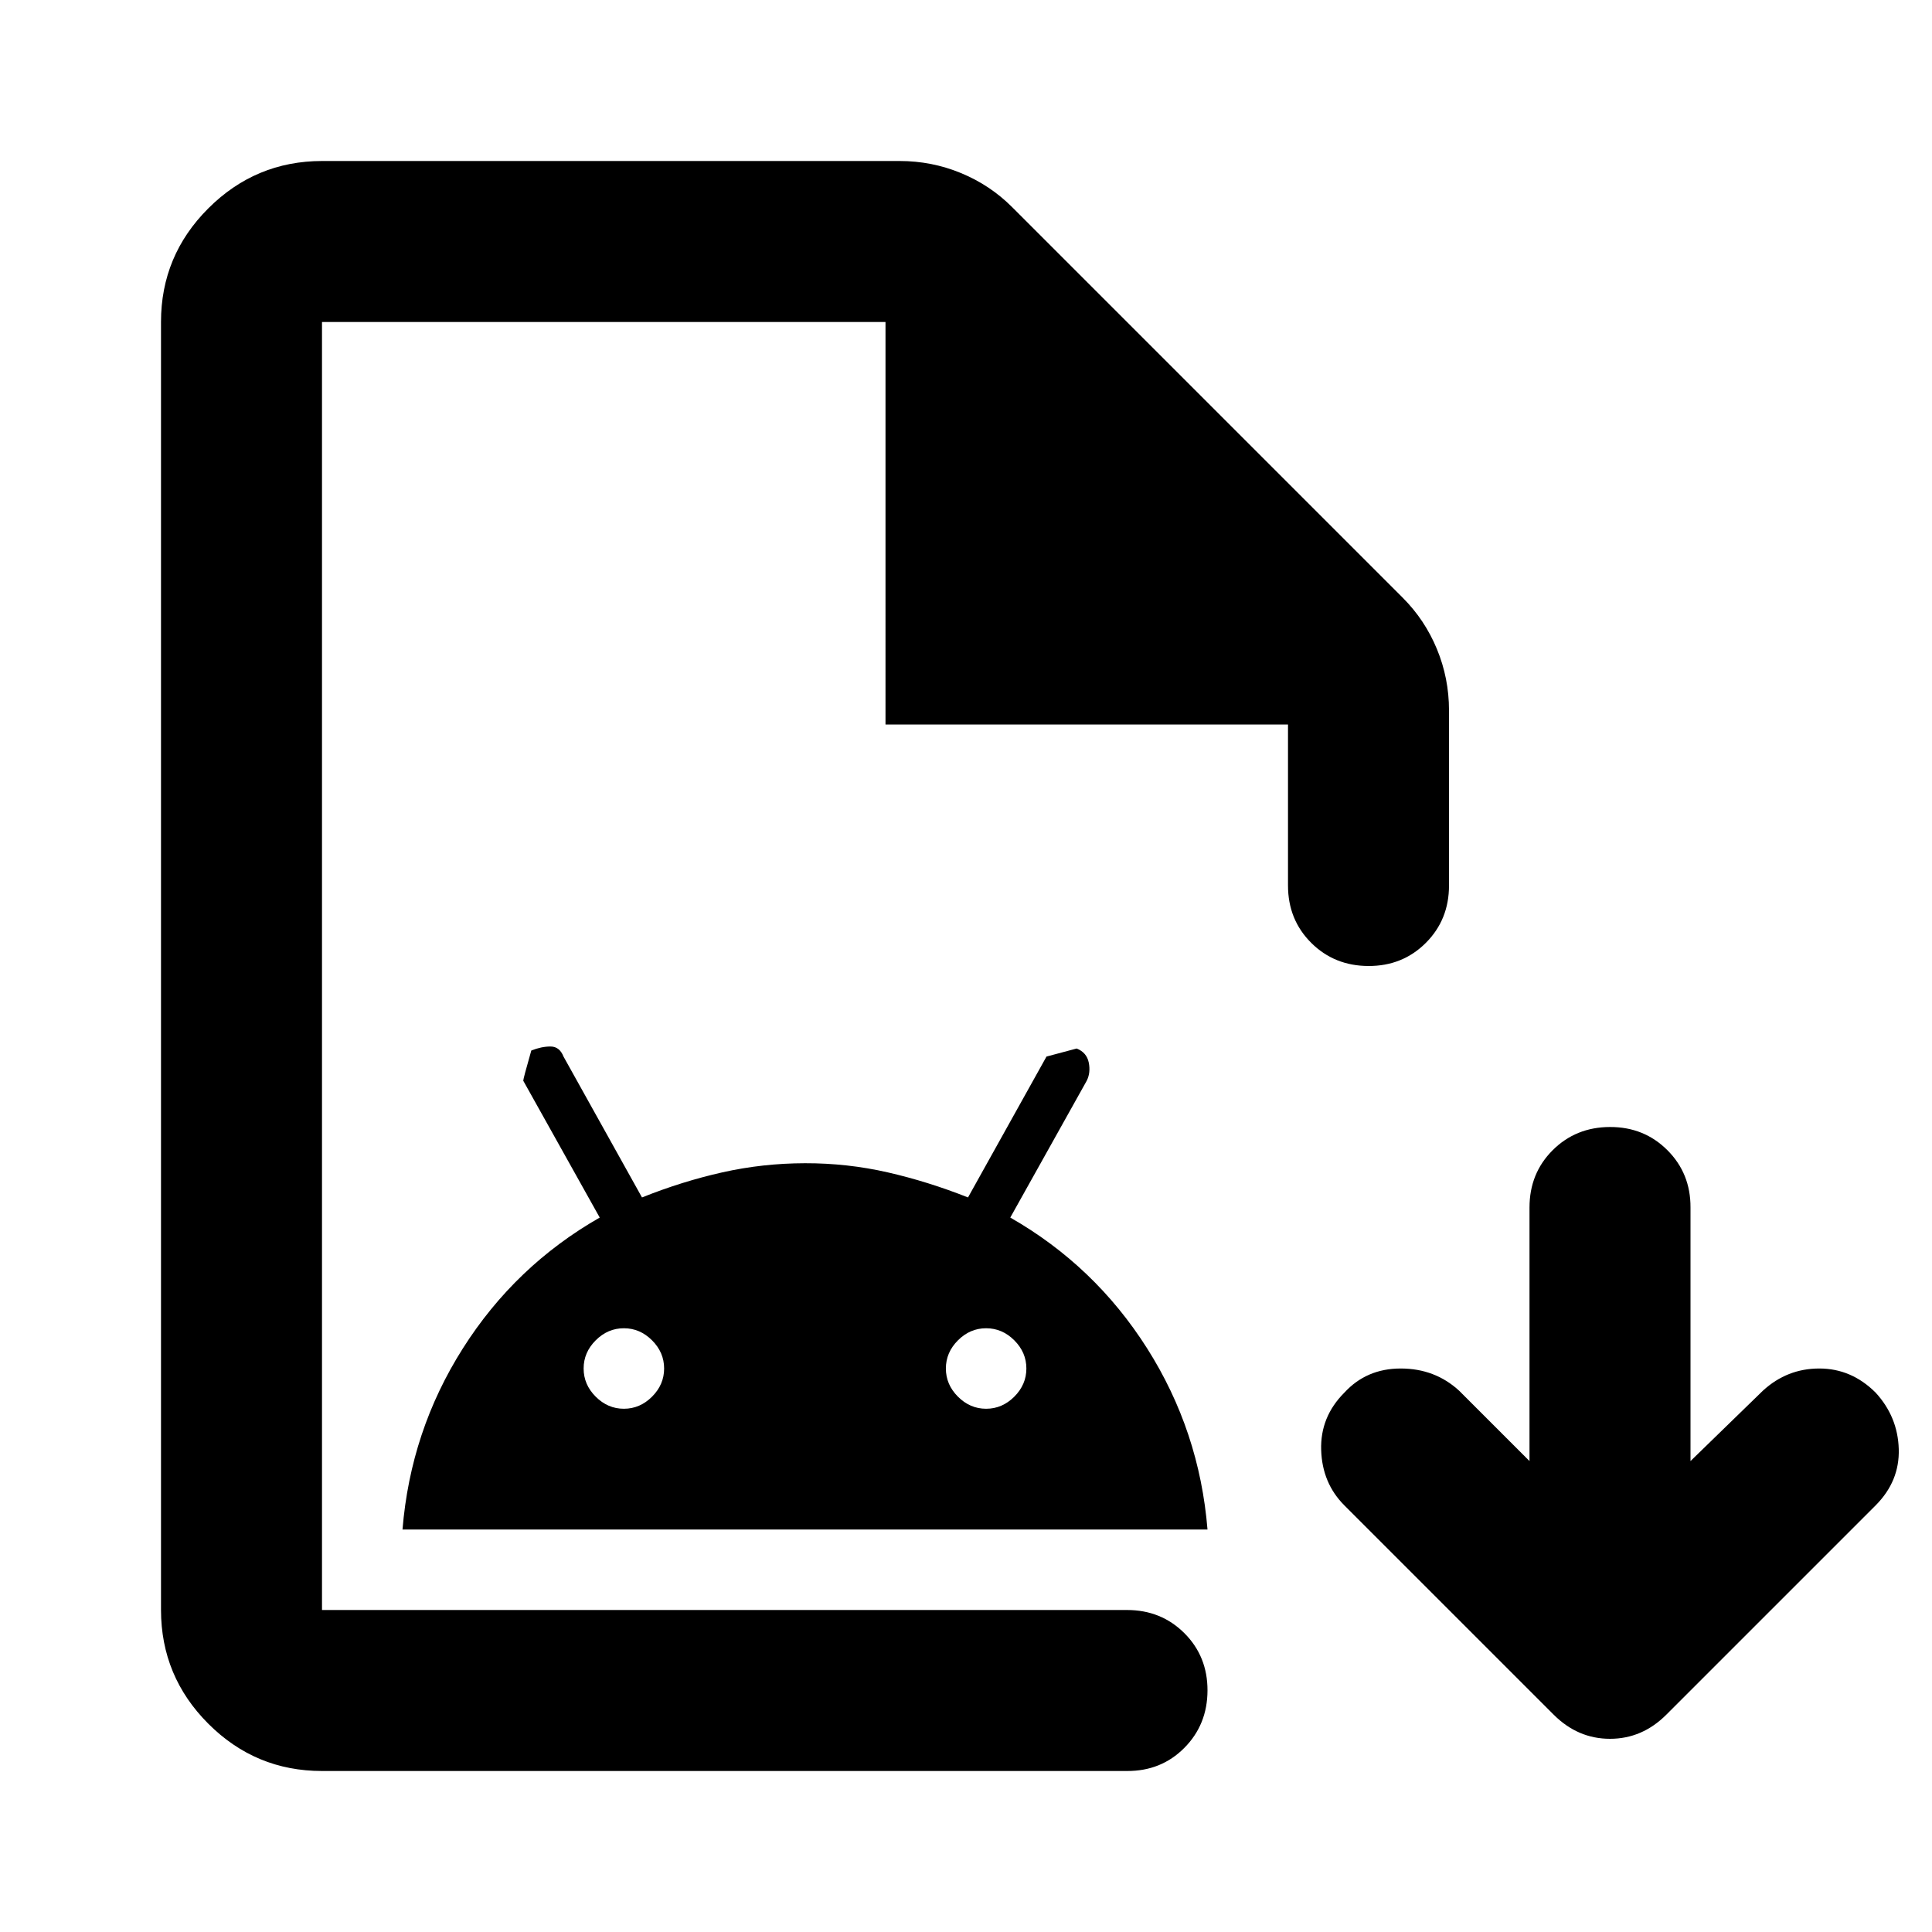 <svg xmlns="http://www.w3.org/2000/svg" width="1em" height="1em" viewBox="0 0 24 24"><path fill="currentColor" d="M4 22q-.825 0-1.412-.587T2 20V4q0-.825.588-1.412T4 2h7.175q.4 0 .763.15t.637.425l4.85 4.85q.275.275.425.638t.15.762V11q0 .425-.288.713T17 12t-.712-.288T16 11V9h-5V4H4v16h10q.425 0 .713.288T15 21t-.288.713T14 22zm0-2V4zm1-1q.1-1.225.75-2.25t1.7-1.625l-.95-1.7q0-.025.1-.375q.125-.05.238-.05t.162.125l.975 1.75q.5-.2 1-.312T10 14.45t1.025.113t1 .312l.975-1.75l.375-.1q.125.05.15.175t-.025.225l-.95 1.7q1.05.6 1.7 1.625T15 19zm2.75-1.5q.2 0 .35-.15t.15-.35t-.15-.35t-.35-.15t-.35.15t-.15.35t.15.35t.35.15m4.5 0q.2 0 .35-.15t.15-.35t-.15-.35t-.35-.15t-.35.15t-.15.35t.15.35t.35.15m6.75.65V15q0-.425.288-.712T20 14t.713.288T21 15v3.15l.9-.875q.3-.275.7-.275t.7.3q.275.3.287.7t-.287.7l-2.6 2.6q-.3.3-.7.3t-.7-.3l-2.6-2.6q-.275-.275-.288-.687t.288-.713q.275-.3.7-.3t.725.275z"/></svg>